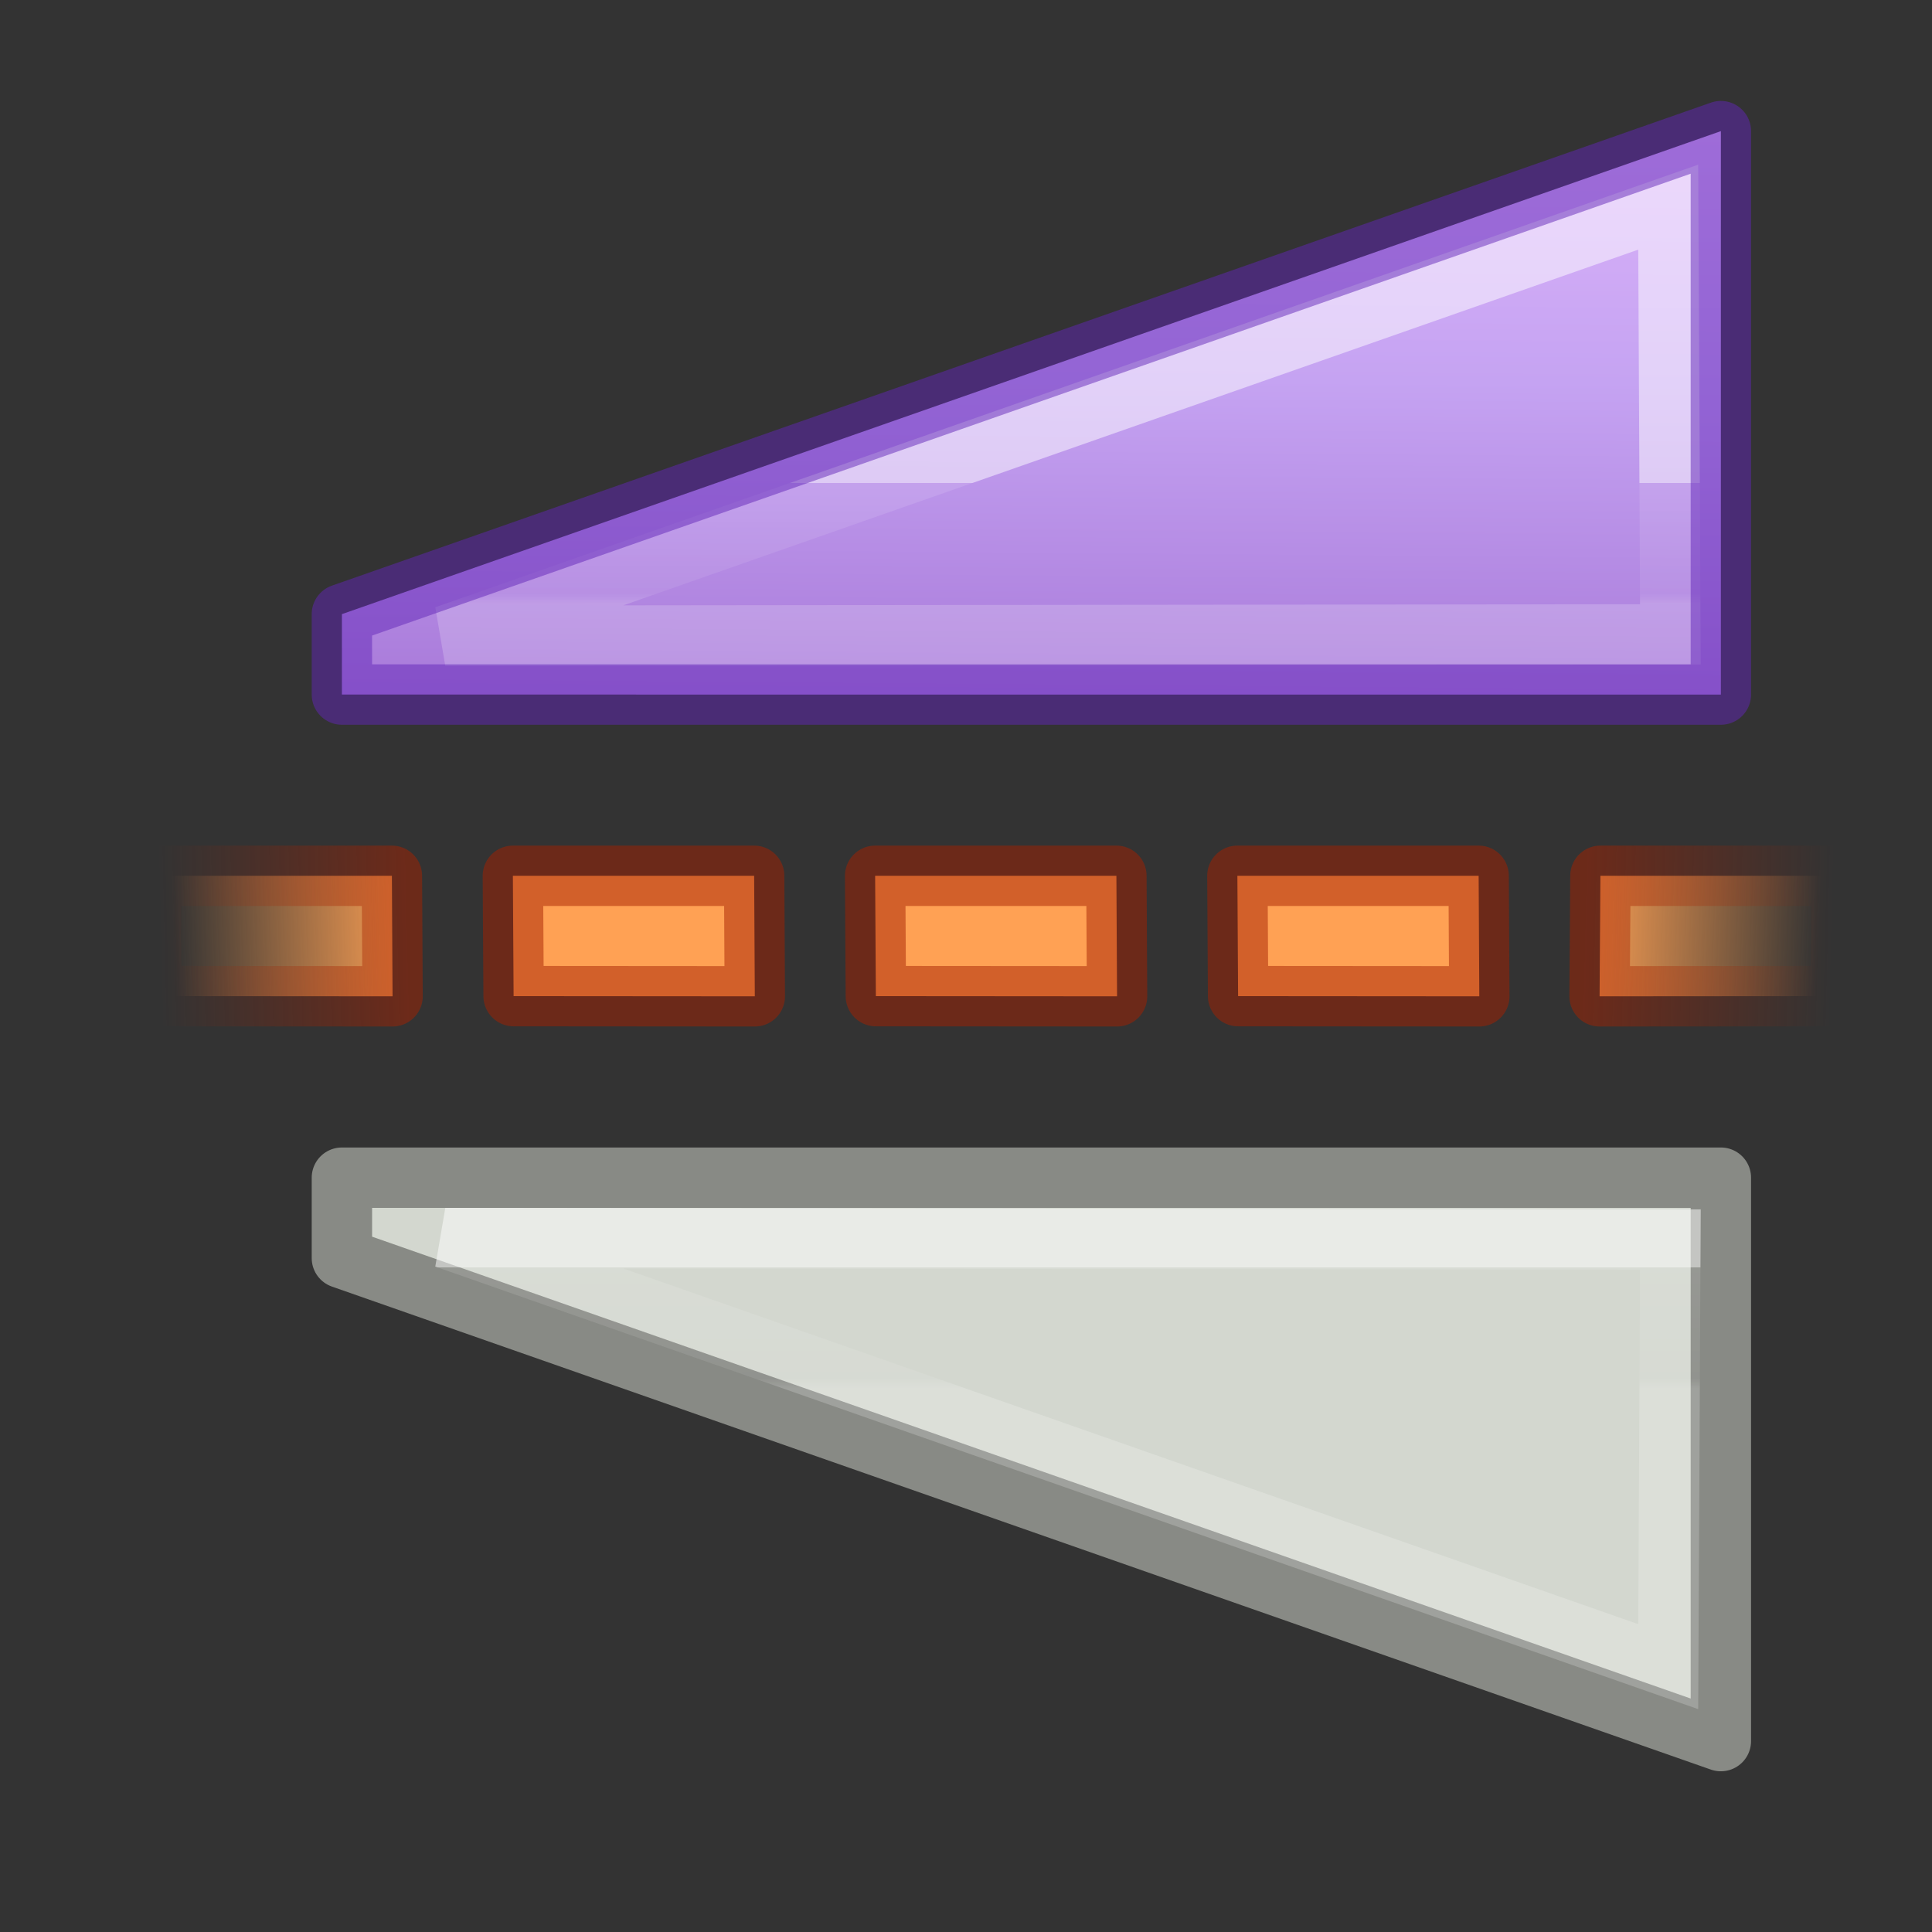 <svg height="32" width="32" xmlns="http://www.w3.org/2000/svg" xmlns:xlink="http://www.w3.org/1999/xlink"><rect width="100%" height="100%" fill="#333333" stroke="none"/><linearGradient id="a" gradientTransform="matrix(1 0 0 -1 0 31.01)" gradientUnits="userSpaceOnUse" x1="15.707" x2="15.565" xlink:href="#b" y1="5.847" y2="1.914"/><linearGradient id="b"><stop offset="0" stop-color="#ffa154"/><stop offset="1" stop-color="#ffa154" stop-opacity="0"/></linearGradient><linearGradient id="c" gradientTransform="matrix(1 0 0 -1 0 31.01)" gradientUnits="userSpaceOnUse" x1="16.723" x2="16.626" xlink:href="#d" y1="5.759" y2="1.648"/><linearGradient id="d"><stop offset="0" stop-color="#a62100" stop-opacity=".502"/><stop offset="1" stop-color="#a62100" stop-opacity="0"/></linearGradient><linearGradient id="e" gradientUnits="userSpaceOnUse" x1="15.707" x2="15.565" xlink:href="#b" y1="5.847" y2="1.914"/><linearGradient id="f" gradientUnits="userSpaceOnUse" x1="16.723" x2="16.626" xlink:href="#d" y1="5.759" y2="1.648"/><linearGradient id="g" gradientTransform="matrix(-1.333 0 0 1.343 33.138 -.034)" gradientUnits="userSpaceOnUse" x1="16.602" x2="18.102" xlink:href="#i" y1="14.171" y2="14.171"/><linearGradient id="h" gradientTransform="matrix(1.333 0 0 1.343 -.166 -.034)" gradientUnits="userSpaceOnUse" x1="18.131" x2="16.631" xlink:href="#i" y1="11.938" y2="11.938"/><linearGradient id="i"><stop offset="0" stop-color="#fff"/><stop offset="0" stop-color="#fff" stop-opacity=".235"/><stop offset=".916" stop-color="#fff" stop-opacity=".157"/><stop offset="1" stop-color="#fff" stop-opacity=".392"/></linearGradient><linearGradient id="j" gradientTransform="matrix(.459 -.463 .451 .454 7.28 18.416)" gradientUnits="userSpaceOnUse" x1="28.447" x2="-6.304" y1="30.293" y2="-4.413"><stop offset="0" stop-color="#f0c1ff"/><stop offset=".262" stop-color="#c5a3f2"/><stop offset=".705" stop-color="#7a36b1"/><stop offset="1" stop-color="#4c2d81"/></linearGradient><path d="m28.503 19.506v9.332l-22.84-8v-1.332z" fill="#d3d7cf" fill-rule="evenodd" stroke="#888a85" stroke-linejoin="round" stroke-miterlimit="3"/><path d="m20.5 27.508h9.333l-8-22.84h-1.332z" fill="url(#j)" transform="matrix(0 -1 1 0 .995 32.005)"/><g fill="none" stroke-miterlimit="3"><path d="m28.574 26.636-7.076.036-.023-20.292z" opacity=".5" stroke="url(#h)" stroke-linecap="round" transform="matrix(0 -1 1 0 .995 32.005)"/><path d="m28.503 11.504v-9.332l-22.84 8v1.332z" opacity=".5" stroke="#6326b9" stroke-linejoin="round"/><path d="m4.4 26.636 7.074.036.024-20.292z" opacity=".5" stroke="url(#g)" stroke-linecap="round" transform="matrix(0 -1 1 0 .995 32.005)"/></g><g stroke-linejoin="round" stroke-miterlimit="0" transform="matrix(0 -1 1 0 .994 32.002)"><path d="m15.5 25.5.003 3.996 1.993.012v-3.994z" fill="url(#a)" stroke="url(#c)"/><path d="m15.5 11.508.003-3.995 1.993-.012v3.996z" fill="#ffa154" stroke="#a62100" stroke-opacity=".502"/><path d="m15.5 17.508.003-3.995 1.993-.012v3.996zm0 6 .003-3.995 1.993-.012v3.996z" fill="#ffa154" stroke="#a62100" stroke-opacity=".502"/><path d="m15.5 5.508.003-3.995 1.993-.012v3.996z" fill="url(#e)" stroke="url(#f)"/></g></svg>